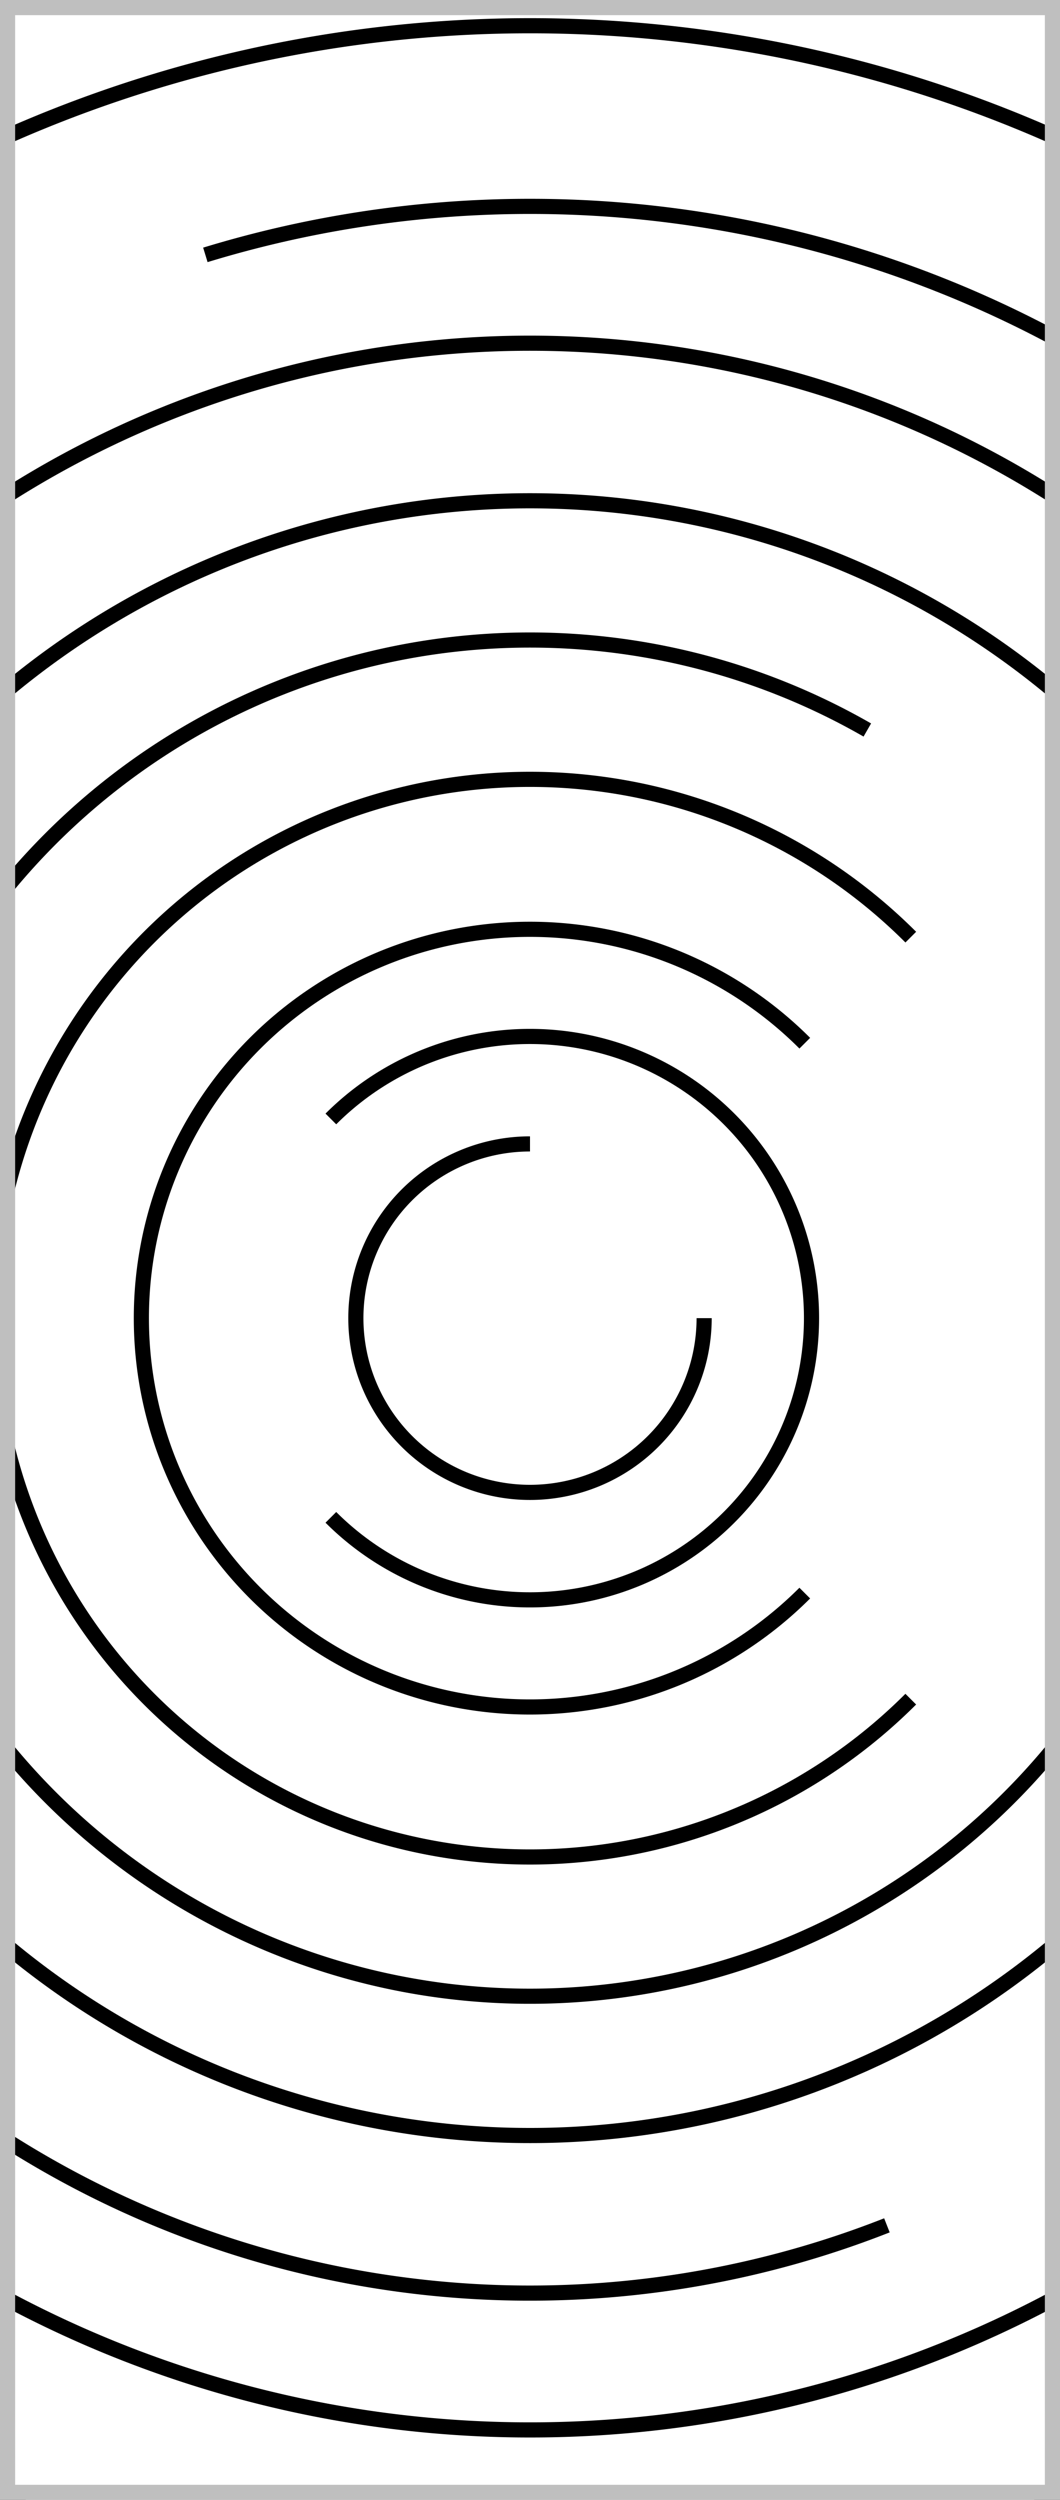 <svg width="70" height="165" fill="none" xmlns="http://www.w3.org/2000/svg"><g clip-path="url(#clip0)"><path d="M46.5 87A11.5 11.5 0 1135 75.5M21.85 73.853a18.593 18.593 0 110 26.294" stroke="#000"/><path d="M60.145 112.147a35.569 35.569 0 01-18.209 9.734 35.563 35.563 0 1118.21-60.028" stroke="#000"/><path d="M73.816 109.278a44.759 44.759 0 01-68.24 11.448 44.756 44.756 0 0151.7-72.544M73.244 125.048a53.948 53.948 0 11-.198-76.294" stroke="#000"/><path d="M58.57 146.876a64.345 64.345 0 01-68.006-13.333A64.35 64.35 0 01-5.134 36.7a64.349 64.349 0 0195.38 17.308M13.562 16.823a73.379 73.379 0 11-44.318 102.74M-4.332 11.308A85.302 85.302 0 11-33.29 138.116" stroke="#000"/><path d="M53.145 105.147a25.67 25.67 0 01-27.969 5.564 25.666 25.666 0 010-47.422 25.665 25.665 0 0127.97 5.564" stroke="#000"/><path stroke="#BFBFBF" d="M.5.5h69v164H.5z"/></g><defs><clipPath id="clip0"><path fill="#fff" d="M0 0h70v165H0z"/></clipPath></defs></svg>